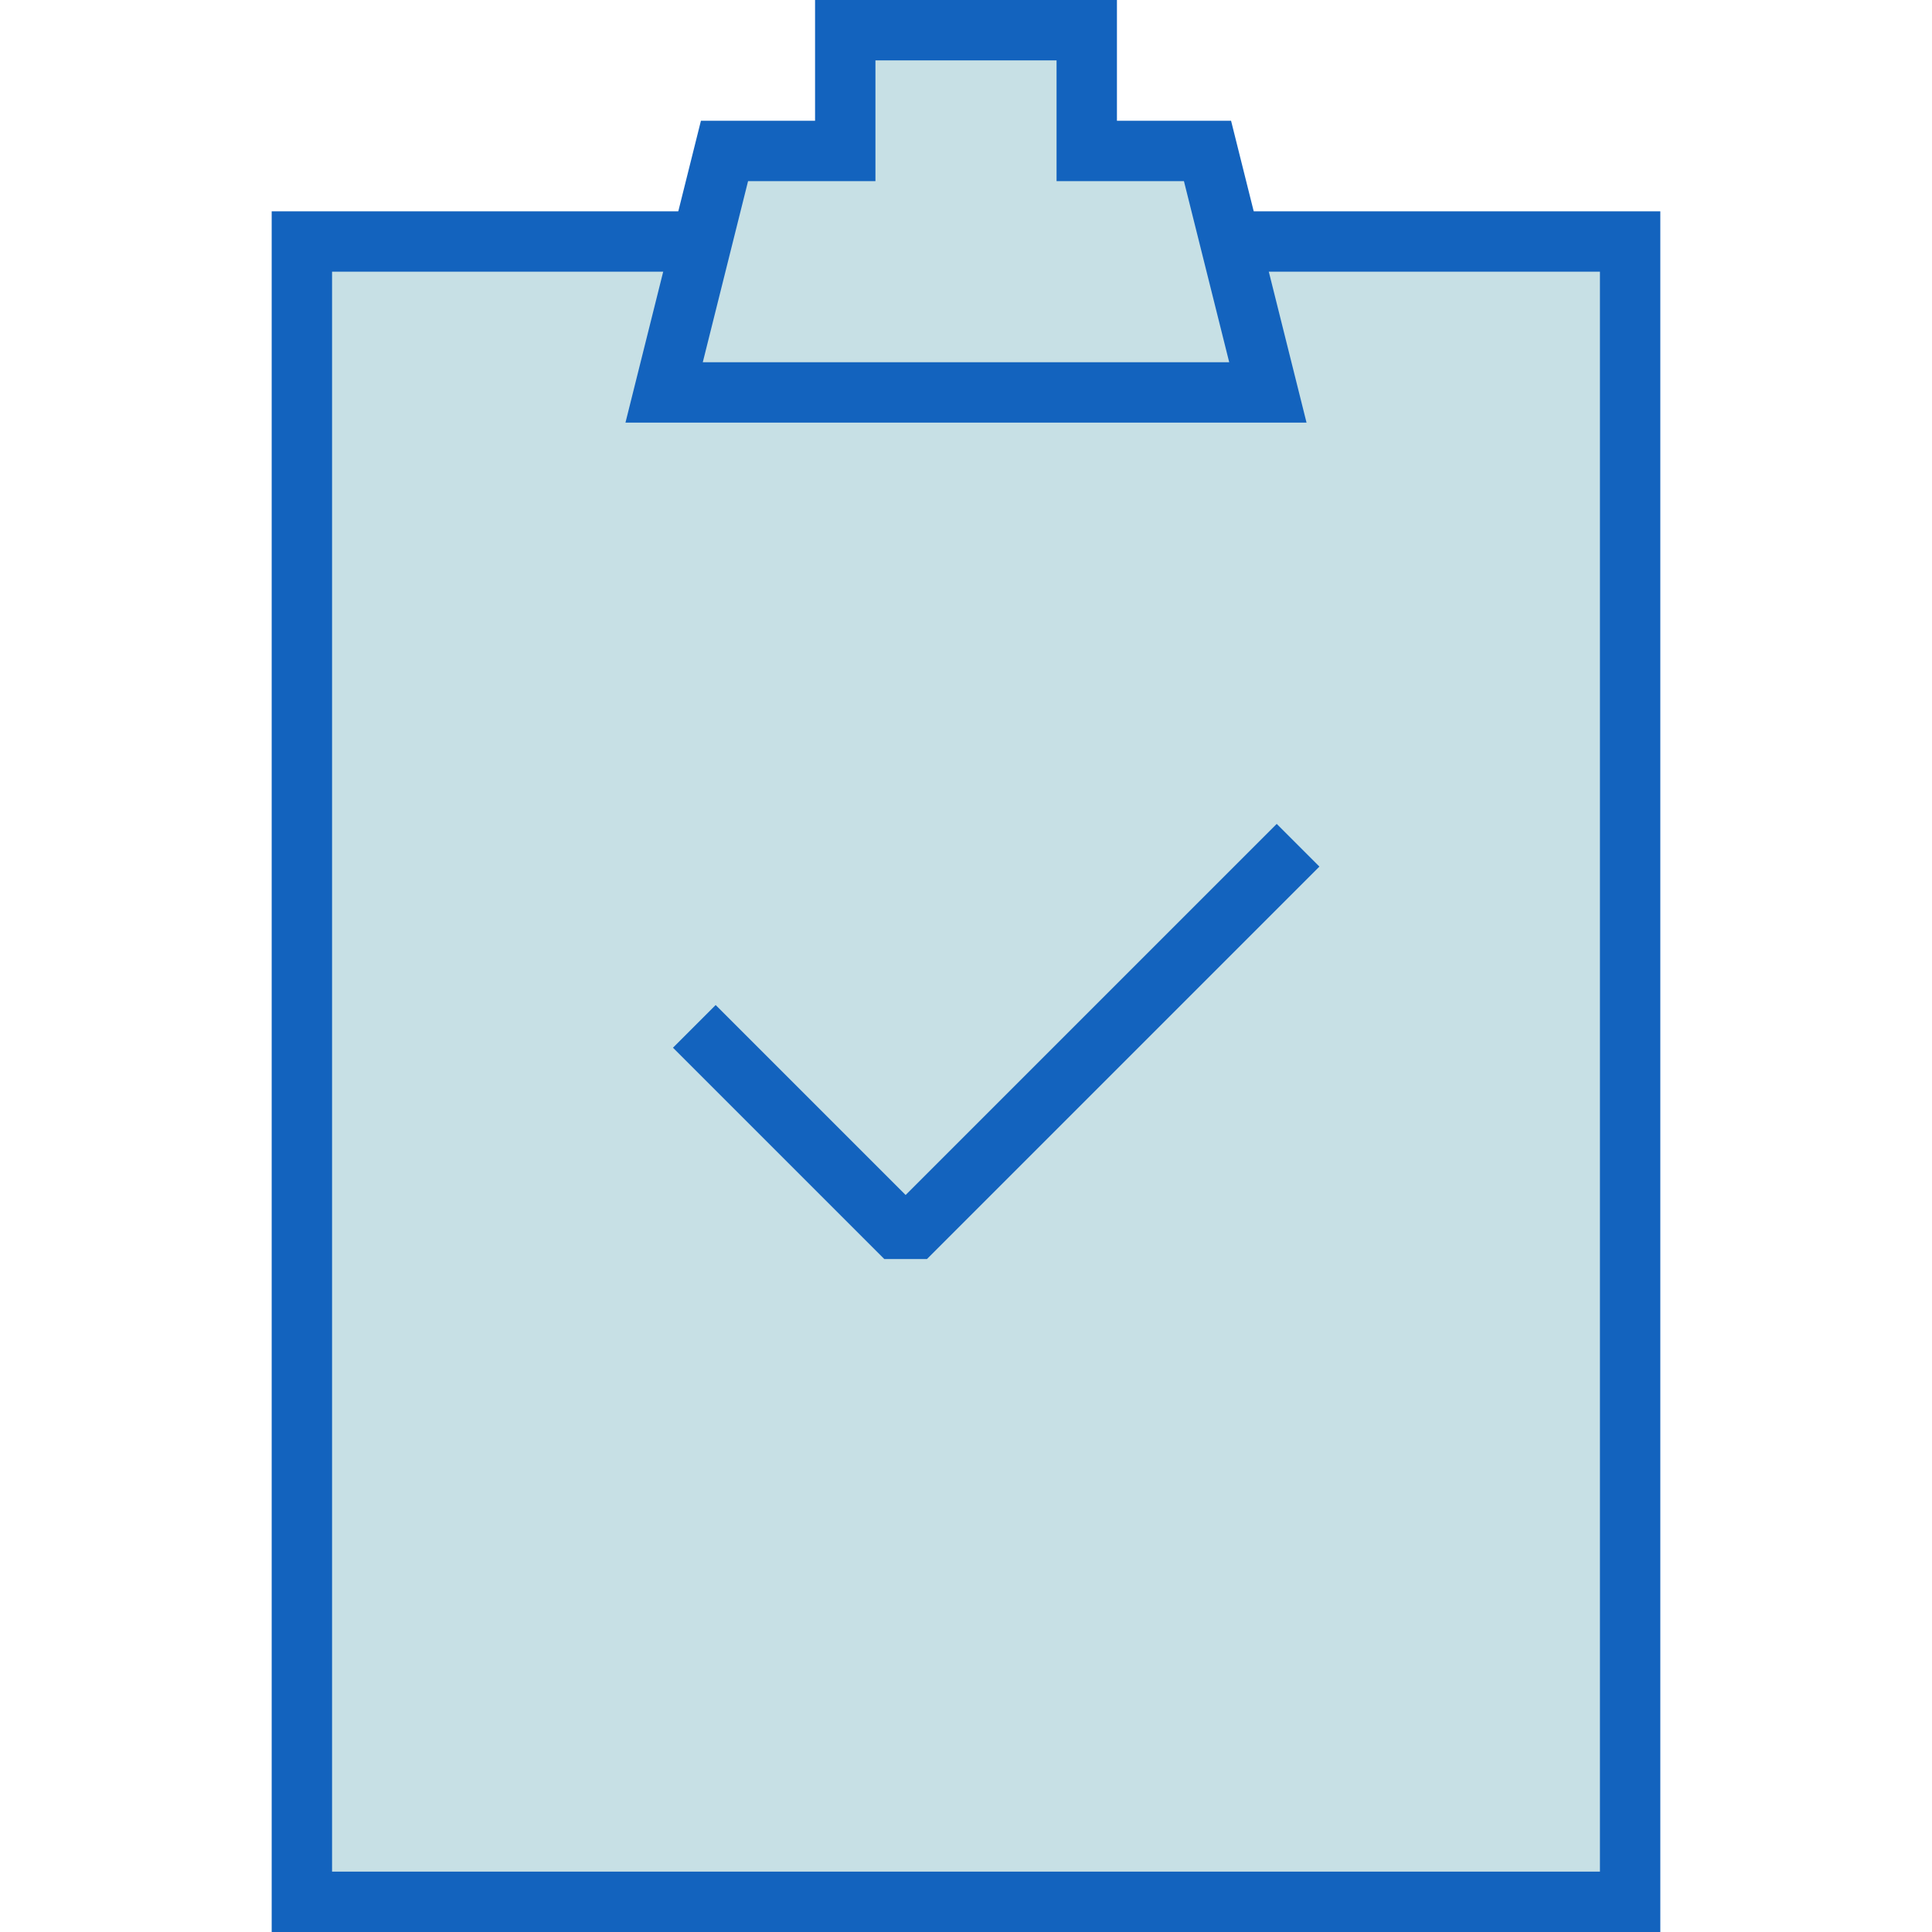 <?xml version="1.0" encoding="utf-8"?>
<svg version="1.1" id="Layer_1" x="0px" y="0px" width="64px" height="64px" viewBox="0 0 64 64" enable-background="new 0 0 64 64" xmlns="http://www.w3.org/2000/svg">
  <polyline stroke-width="2" stroke-linejoin="bevel" stroke-miterlimit="10" points="23 34 30 41 43 28" style="stroke: rgb(19, 99, 190); fill: rgb(199, 224, 229);"/>
  <polyline stroke-width="2" stroke-miterlimit="10" points="23 8 10 8 10 63 54 63 54 8 41 8" style="stroke: rgb(19, 99, 190); fill: rgb(199, 224, 229);"/>
  <polygon stroke-width="2" stroke-miterlimit="10" points="36 5 36 1 28 1 28 5 24 5 22 13 42 13 40 5" style="stroke: rgb(19, 99, 190); fill: rgb(199, 224, 229);"/>
  <polyline stroke-width="2" stroke-linejoin="bevel" stroke-miterlimit="10" points="23 34 30 41 43 28" style="stroke: rgb(19, 99, 190);" fill="none"/>
</svg>